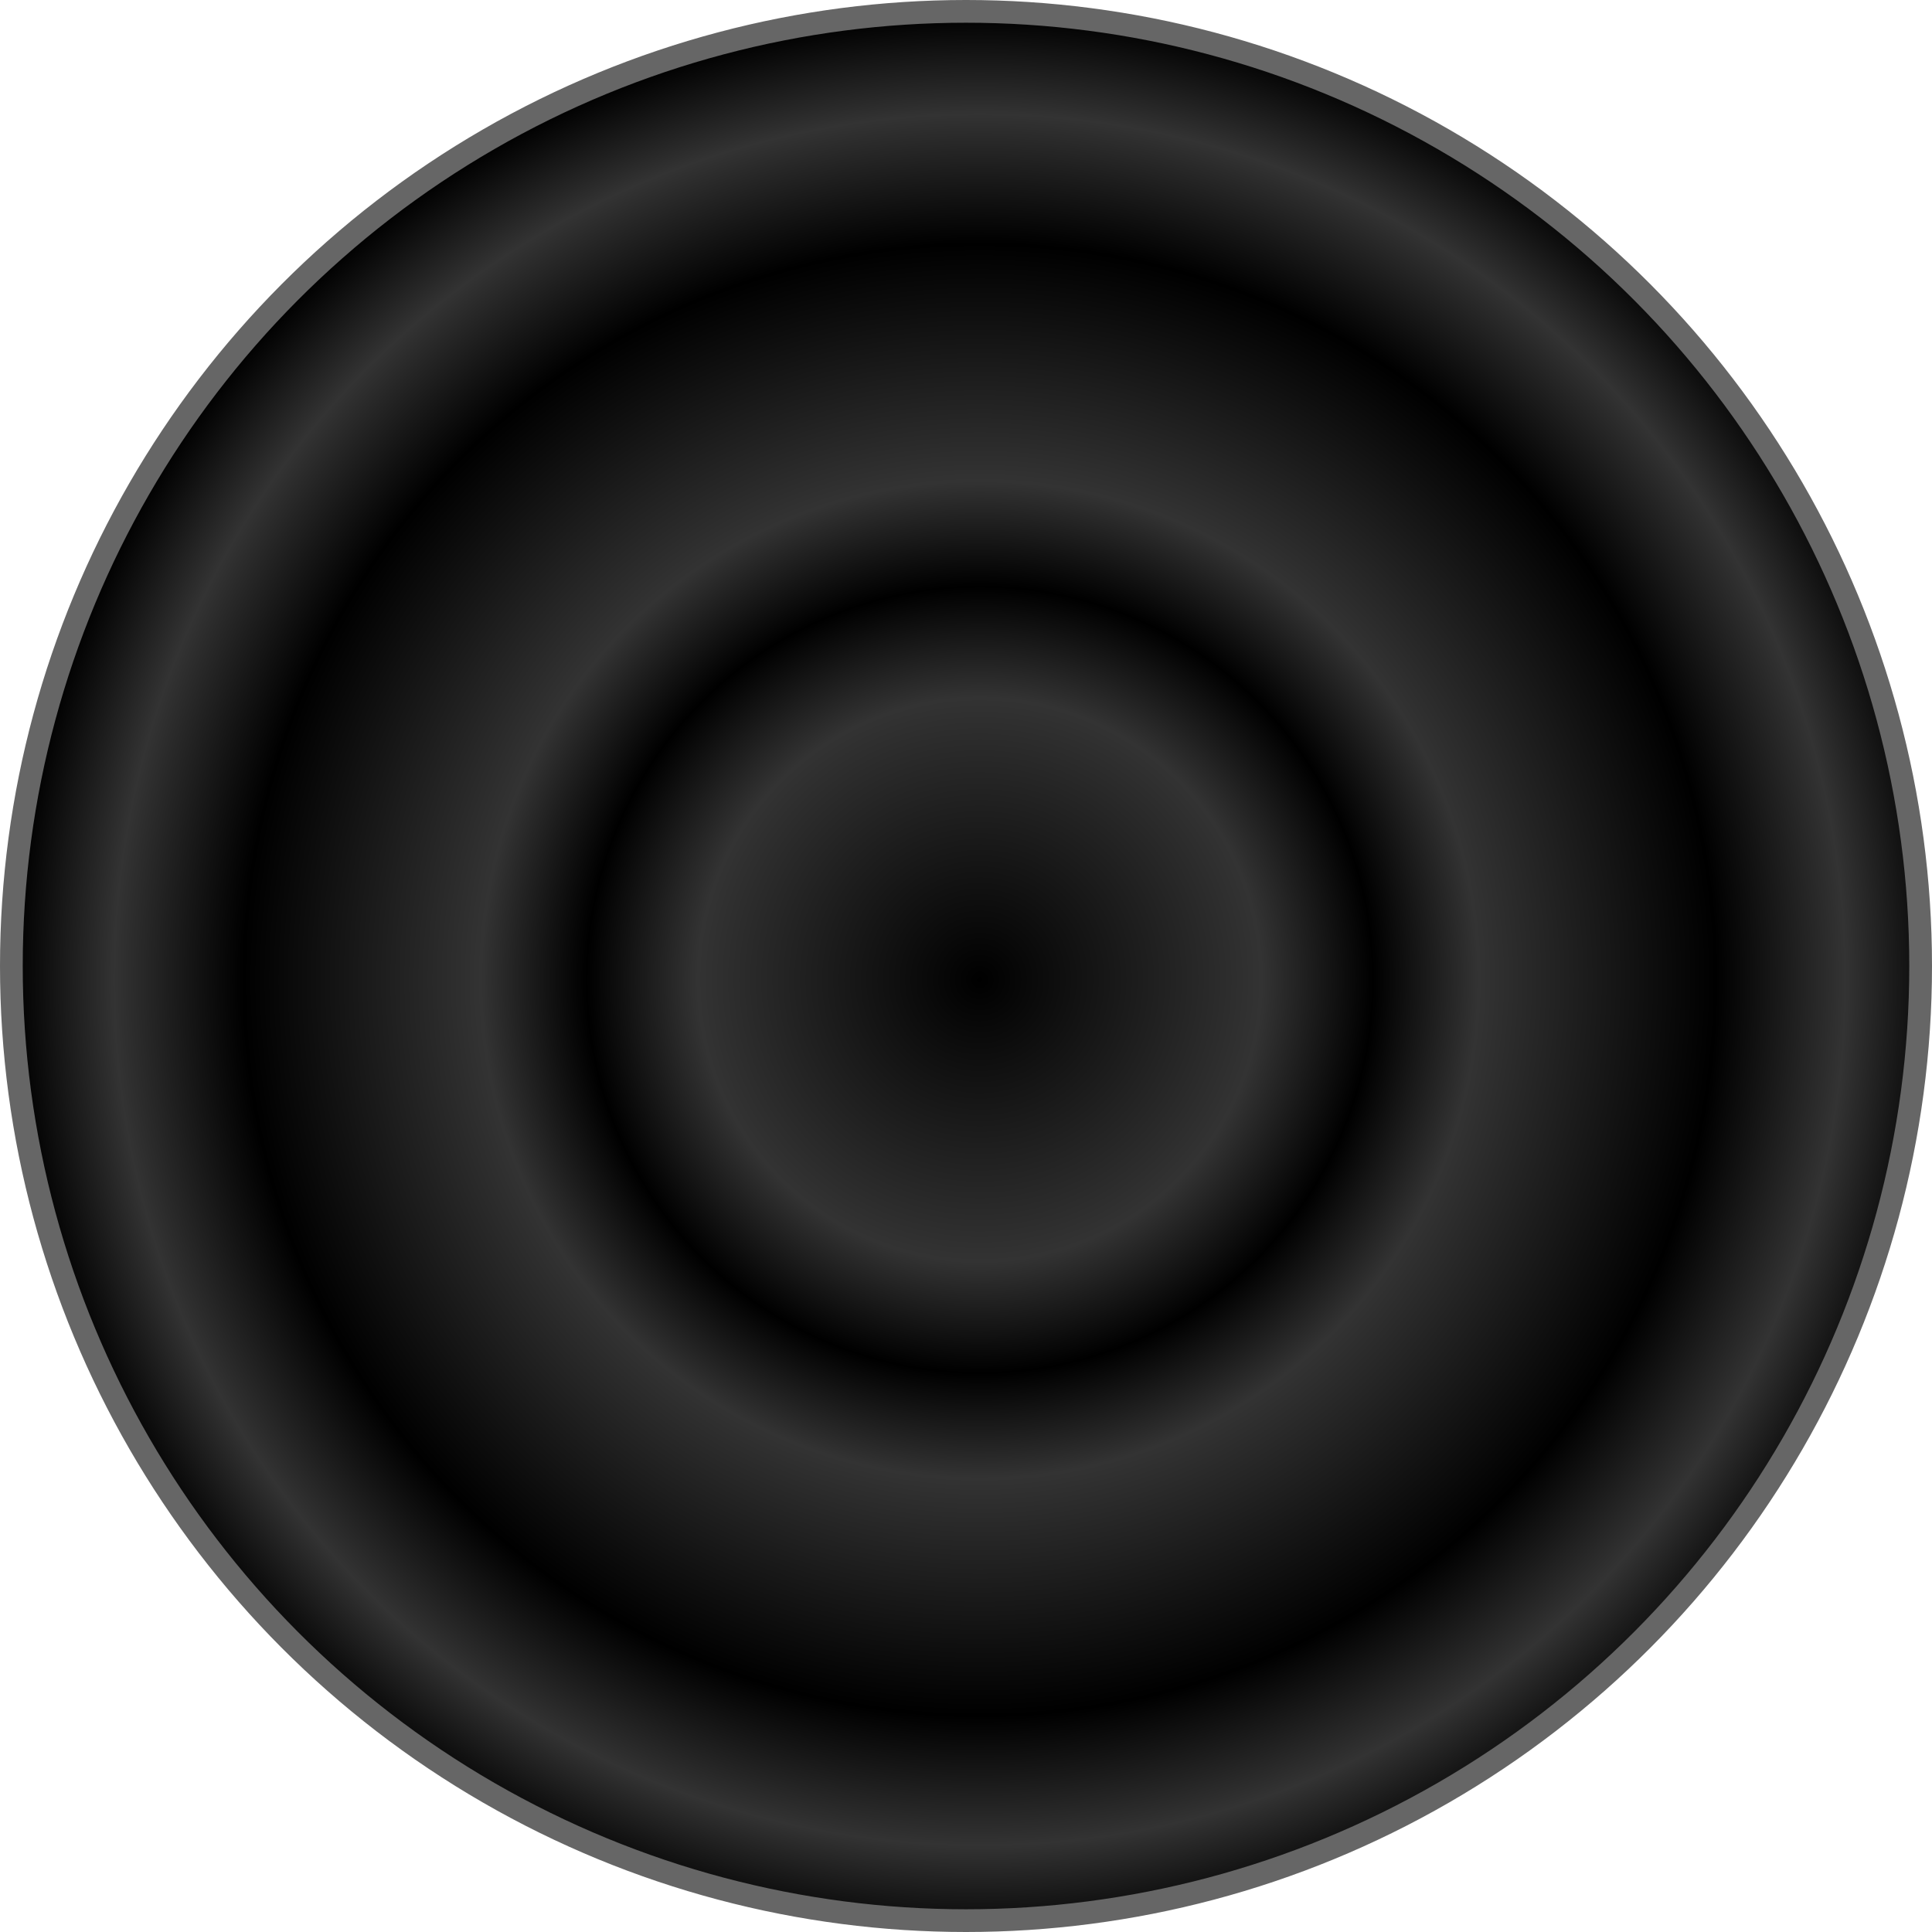 <?xml version="1.0" encoding="UTF-8" standalone="no"?>
<svg
   viewBox="0 0 85 85"
   width="85"
   height="85"
   version="1.1"
   id="svg7"
   xmlns="http://www.w3.org/2000/svg"
   xmlns:svg="http://www.w3.org/2000/svg">
  <defs
     id="defs7">
    <linearGradient
       id=":r7:">
      <stop
         offset="0"
         style="stop-color: rgb(0, 0, 0); stop-opacity: 1;"
         id="stop1" />
      <stop
         offset="0.292"
         style="stop-color: rgb(51, 51, 51); stop-opacity: 1;"
         id="stop2" />
      <stop
         offset="0.407"
         style="stop-color: rgb(0, 0, 0); stop-opacity: 1;"
         id="stop3" />
      <stop
         offset="0.516"
         style="stop-color: rgb(51, 51, 51); stop-opacity: 1;"
         id="stop4" />
      <stop
         offset="0.762"
         style="stop-color: rgb(0, 0, 0); stop-opacity: 1;"
         id="stop5" />
      <stop
         offset="0.896"
         style="stop-color: rgb(51, 51, 51); stop-opacity: 1;"
         id="stop6" />
      <stop
         offset="1"
         style="stop-color: rgb(0, 0, 0); stop-opacity: 1;"
         id="stop7" />
    </linearGradient>
    <radialGradient
       href="#:r7:"
       id=":r6:"
       cx="50"
       cy="50"
       fx="50"
       fy="50"
       r="42.5"
       gradientUnits="userSpaceOnUse"
       gradientTransform="translate(-6.893,-6.893)" />
  </defs>
  <circle
     cx="42.5"
     cy="42.5"
     r="42"
     style="display:inline;fill:url(#:r6:);stroke:#666666;stroke-width:1;stroke-dasharray:none;stroke-opacity:1"
     id="circle7" />
</svg>
